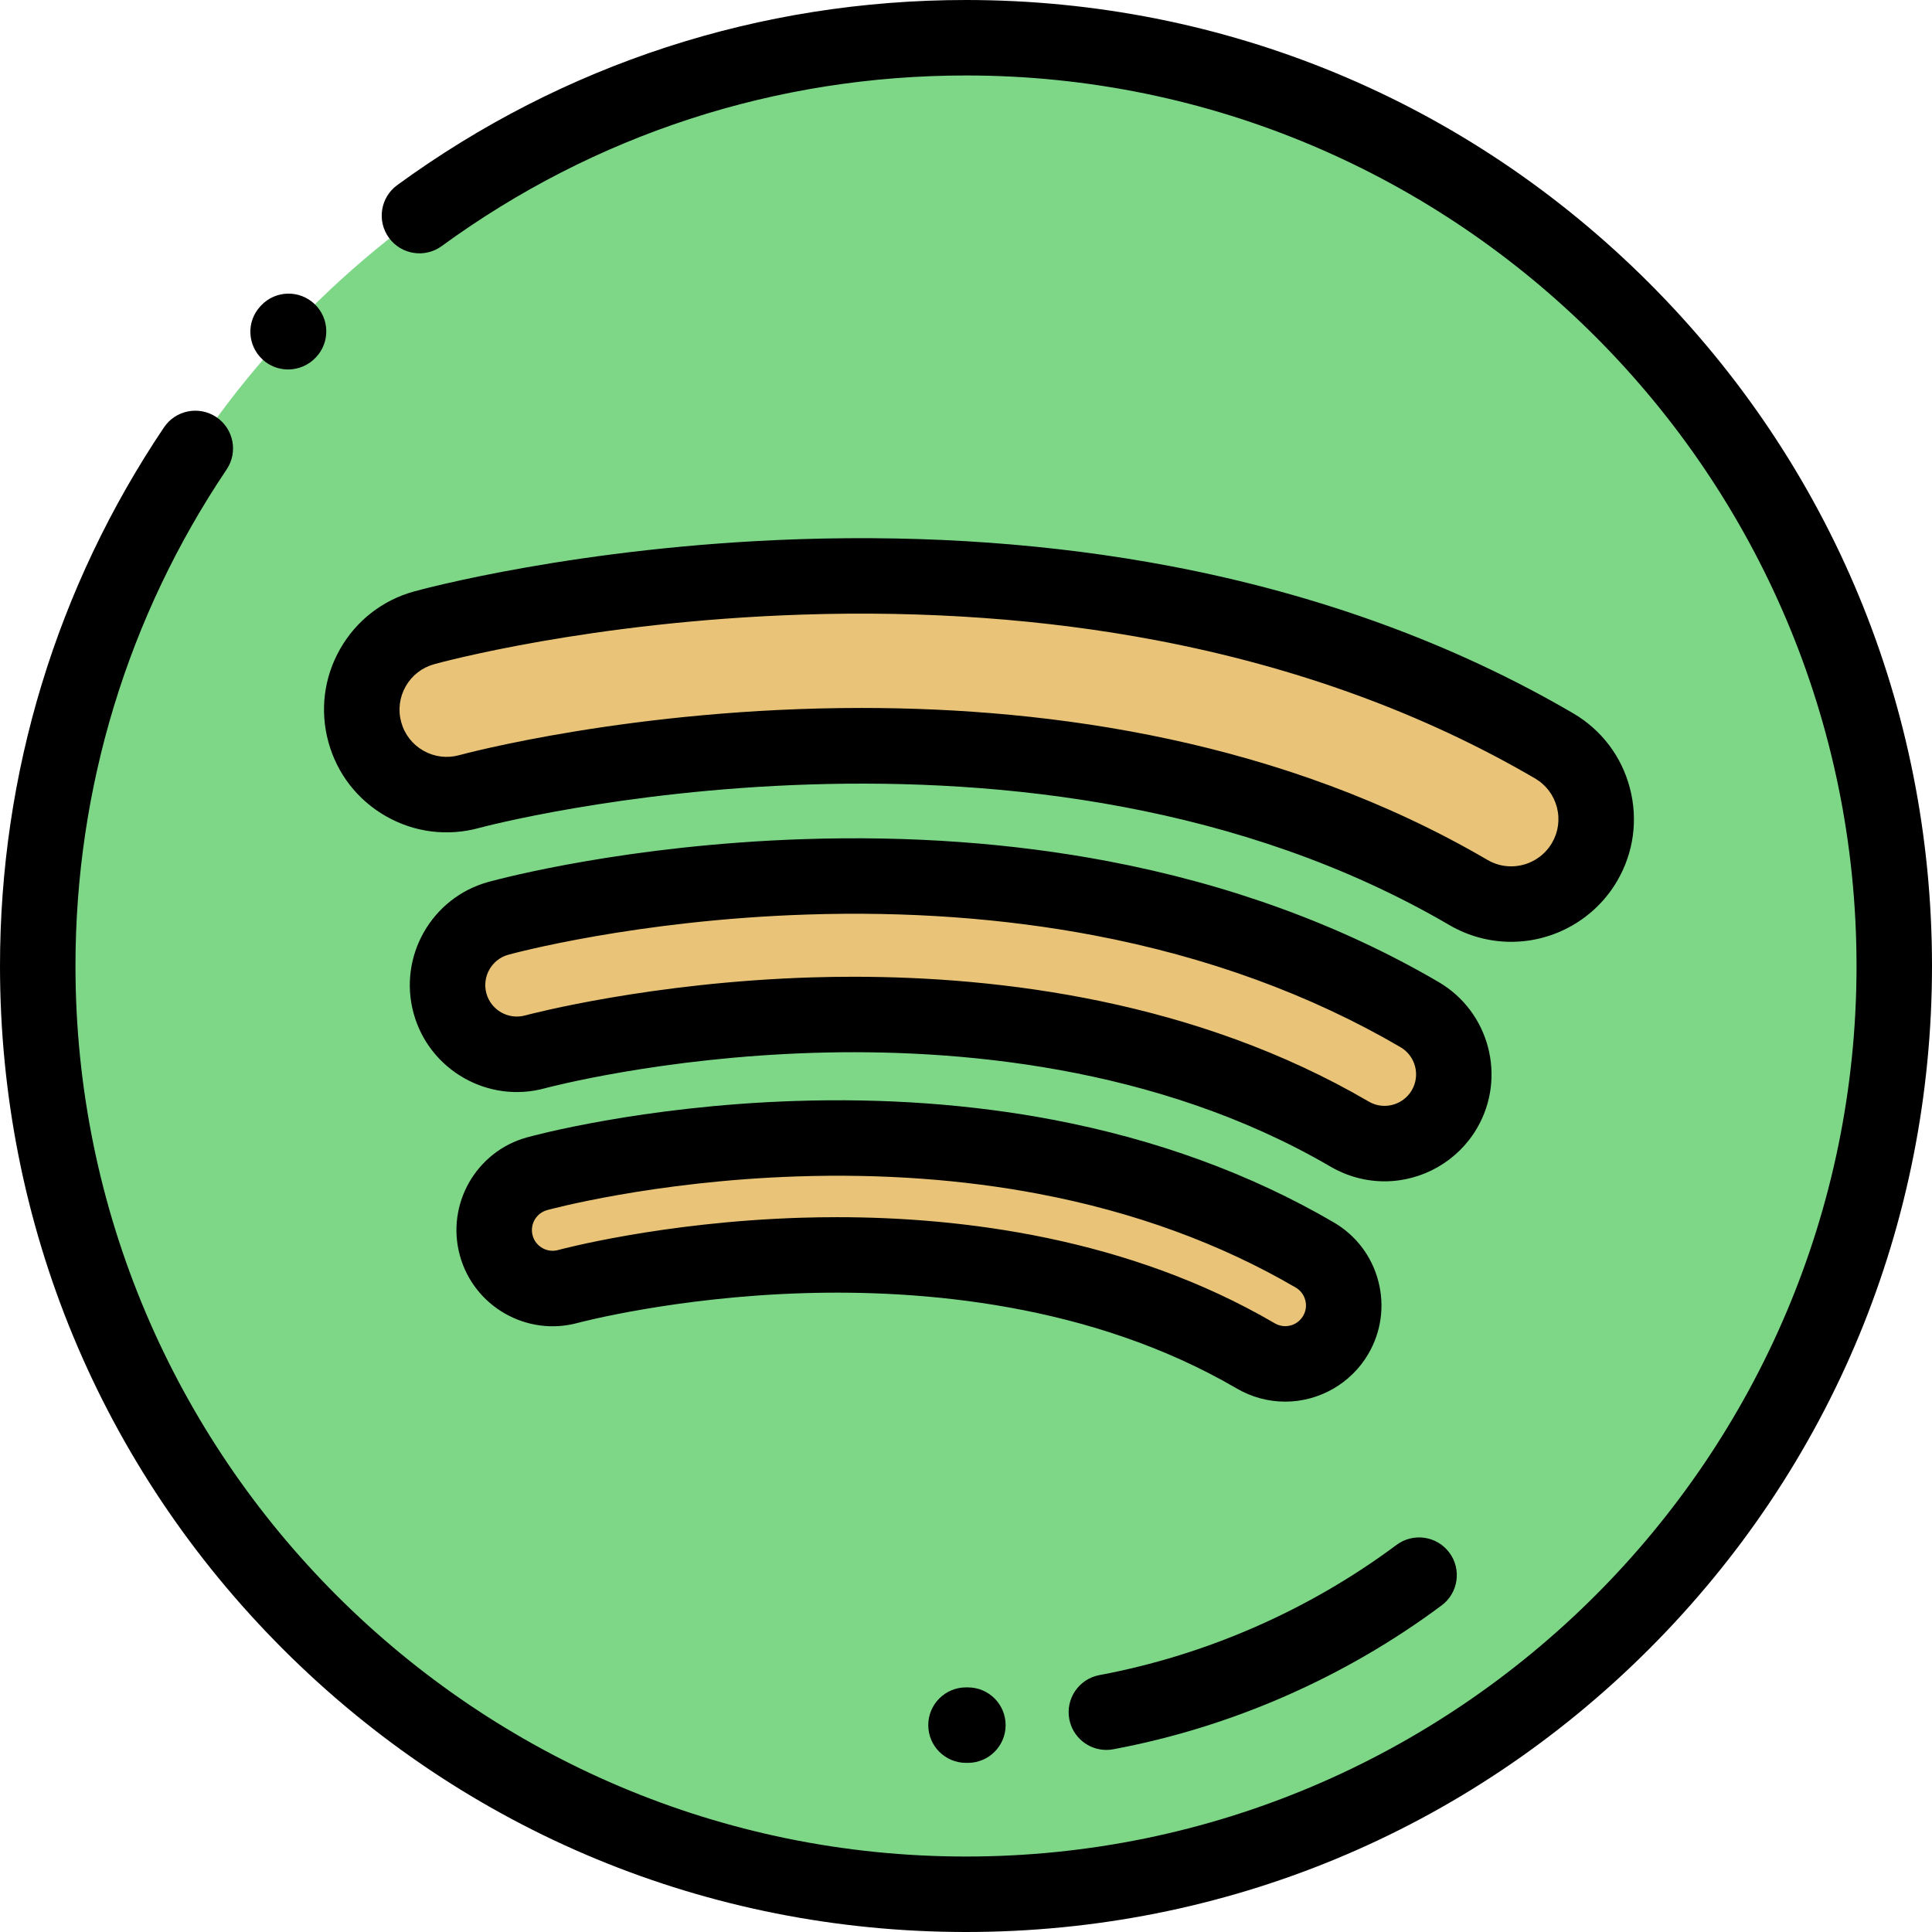 <?xml version="1.0"?>
<svg xmlns="http://www.w3.org/2000/svg" xmlns:xlink="http://www.w3.org/1999/xlink" xmlns:svgjs="http://svgjs.com/svgjs" version="1.1" width="512" height="512" x="0" y="0" viewBox="0 0 512 512" style="enable-background:new 0 0 512 512" xml:space="preserve" class=""><g>
<circle xmlns="http://www.w3.org/2000/svg" style="" cx="256" cy="256" r="246" fill="#7dd787" data-original="#7dd787" class=""/>
<g xmlns="http://www.w3.org/2000/svg">
	<path style="" d="M382.775,293.97c-3.413,5.834-9.553,9.092-15.858,9.092c-3.145,0-6.33-0.812-9.242-2.508   c-48.208-28.177-103.906-32.702-142.147-31.544c-42.364,1.292-73.426,9.656-73.736,9.738c-9.765,2.664-19.855-3.077-22.535-12.842   c-2.678-9.765,3.052-19.85,12.811-22.54c1.397-0.383,34.828-9.464,81.314-10.995c27.386-0.906,53.742,1.004,78.34,5.668   c31.157,5.912,59.571,16.287,84.469,30.835C384.937,273.985,387.885,285.219,382.775,293.97L382.775,293.97z M400.473,239.592   c-3.858,0-7.763-0.988-11.332-3.077c-114.616-66.982-263.294-27.164-264.784-26.749c-11.984,3.299-24.37-3.735-27.669-15.719   c-3.301-11.982,3.734-24.37,15.718-27.669c1.717-0.475,42.72-11.61,99.741-13.493c33.592-1.107,65.922,1.235,96.095,6.956   c38.21,7.25,73.069,19.973,103.605,37.817c10.731,6.273,14.347,20.052,8.073,30.784   C415.741,235.599,408.211,239.592,400.473,239.592L400.473,239.592z" fill="#e9c377" data-original="#ffffff" class=""/>
	<path style="" d="M353.978,353.773c-2.881,4.924-8.063,7.675-13.386,7.675c-2.652,0-5.342-0.683-7.799-2.12   c-40.703-23.786-87.722-27.609-120.006-26.626c-35.765,1.086-61.986,8.145-62.25,8.218c-8.243,2.255-16.762-2.596-19.022-10.84   c-2.26-8.245,2.571-16.758,10.815-19.028c1.18-0.327,29.403-7.992,68.648-9.284c23.113-0.765,45.369,0.847,66.134,4.789   c26.299,4.986,50.293,13.742,71.311,26.025C355.809,336.903,358.297,346.388,353.978,353.773L353.978,353.773z" fill="#e9c377" data-original="#ffffff" class=""/>
</g>
<path xmlns="http://www.w3.org/2000/svg" d="M256,512c-68.38,0-132.667-26.628-181.019-74.981C26.628,388.667,0,324.38,0,256c0-51.13,15.028-100.49,43.461-142.745  c3.083-4.582,9.297-5.797,13.879-2.714s5.797,9.297,2.714,13.879C33.851,163.363,20,208.862,20,256c0,130.131,105.869,236,236,236  s236-105.869,236-236S386.131,20,256,20c-50.354,0-98.401,15.636-138.946,45.217c-4.462,3.255-10.718,2.277-13.973-2.185  s-2.277-10.717,2.185-13.973C149.257,16.965,201.38,0,256,0c68.38,0,132.667,26.628,181.019,74.981  C485.372,123.333,512,187.62,512,256s-26.628,132.667-74.981,181.019C388.667,485.372,324.38,512,256,512z" fill="#000000" data-original="#000000" style="" class=""/>
<path xmlns="http://www.w3.org/2000/svg" d="M76.346,97.911c-2.434,0-4.872-0.878-6.789-2.661c-4.044-3.761-4.307-10.054-0.545-14.098l0.208-0.222  c3.802-4.005,10.132-4.169,14.138-0.366c4.005,3.803,4.169,10.132,0.366,14.138C81.745,96.829,79.047,97.911,76.346,97.911z" fill="#000000" data-original="#000000" style="" class=""/>
<path xmlns="http://www.w3.org/2000/svg" d="M366.917,313.062c-4.997,0-9.933-1.337-14.275-3.867c-46.16-26.979-99.869-31.313-136.811-30.188  c-40.402,1.232-70.2,9.068-71.449,9.401c-15.02,4.099-30.638-4.803-34.768-19.854c-4.13-15.056,4.75-30.68,19.797-34.827  c3.67-1.005,37.044-9.814,83.643-11.349c28.108-0.929,55.204,1.035,80.532,5.838c32.271,6.123,61.76,16.898,87.65,32.025  c13.491,7.881,18.056,25.274,10.175,38.771c-0.001,0.002-0.003,0.005-0.005,0.008C386.338,307.681,376.955,313.062,366.917,313.062z   M226.148,258.85c38.798,0,90.778,6.304,136.574,33.071c1.295,0.755,2.711,1.141,4.195,1.141c2.961,0,5.729-1.585,7.225-4.138  c2.318-3.975,0.975-9.094-2.995-11.414c-23.917-13.975-51.266-23.948-81.289-29.645c-23.884-4.529-49.506-6.381-76.145-5.499  c-45.075,1.484-77.641,10.272-79.005,10.646c-4.41,1.216-7.023,5.816-5.807,10.25c1.216,4.431,5.818,7.054,10.259,5.84  c1.408-0.376,33.375-8.784,76.063-10.086C218.727,258.909,222.378,258.85,226.148,258.85z M400.474,249.592  c-5.748,0-11.414-1.538-16.384-4.447c-110.595-64.631-255.623-26.136-257.075-25.74c-8.375,2.306-17.141,1.214-24.688-3.073  c-7.549-4.288-12.975-11.26-15.28-19.631c-2.306-8.369-1.214-17.136,3.073-24.684c4.288-7.549,11.26-12.976,19.631-15.281  c1.744-0.483,43.671-11.918,102.066-13.847c34.319-1.126,67.387,1.267,98.288,7.126c39.34,7.465,75.269,20.589,106.788,39.008  c7.497,4.382,12.838,11.42,15.041,19.816c2.203,8.398,1.002,17.152-3.381,24.648C422.754,243.42,411.994,249.592,400.474,249.592z   M228.318,187.616c50.624,0,111.749,8.637,165.869,40.266c1.942,1.136,4.055,1.711,6.287,1.711c4.438,0,8.58-2.373,10.81-6.193  c1.689-2.889,2.151-6.255,1.304-9.485c-0.847-3.23-2.902-5.938-5.787-7.624c-29.543-17.265-63.331-29.587-100.423-36.625  c-29.458-5.586-61.054-7.87-93.901-6.787c-56.043,1.851-95.742,12.677-97.405,13.137c-3.232,0.89-5.913,2.976-7.562,5.879  c-1.649,2.903-2.068,6.276-1.181,9.497s2.974,5.903,5.876,7.551c2.903,1.65,6.276,2.069,9.498,1.182  C122.519,199.897,167.953,187.616,228.318,187.616z" fill="#000000" data-original="#000000" style="" class=""/>
<path xmlns="http://www.w3.org/2000/svg" d="M340.592,371.449c-4.503,0-8.946-1.206-12.847-3.488c-38.651-22.587-83.681-26.202-114.653-25.263  c-34.26,1.041-59.681,7.805-59.934,7.874c-13.528,3.703-27.574-4.301-31.287-17.847c-3.712-13.541,4.274-27.587,17.804-31.312  c1.202-0.333,30.338-8.299,70.973-9.638c23.845-0.79,46.833,0.879,68.328,4.959c27.424,5.2,52.487,14.356,74.491,27.216  c5.88,3.438,10.069,8.958,11.795,15.542c1.727,6.587,0.785,13.452-2.653,19.33v0.001  C358.052,366.611,349.616,371.449,340.592,371.449z M221.783,322.565c32.946,0,77.1,5.364,116.056,28.13  c0.856,0.5,1.781,0.753,2.753,0.753c1.978,0,3.755-1.019,4.754-2.724l0,0c0.74-1.265,0.942-2.743,0.571-4.16  c-0.372-1.418-1.275-2.608-2.542-3.349c-20.027-11.704-42.948-20.059-68.126-24.833c-20.053-3.806-41.567-5.362-63.94-4.62  c-38.275,1.26-66.031,8.849-66.307,8.926c-2.927,0.806-4.642,3.831-3.843,6.747c0.799,2.915,3.822,4.636,6.739,3.838  c0.263-0.072,27.503-7.442,64.585-8.568C215.467,322.617,218.572,322.565,221.783,322.565z" fill="#000000" data-original="#000000" style="" class=""/>
<path xmlns="http://www.w3.org/2000/svg" d="M256,467.177c-5.523,0-10-4.477-10-10s4.477-10,10-10h0.471c0.01,0,0.02,0,0.03,0c5.51,0,9.983,4.458,10,9.971  c0.016,5.523-4.448,10.013-9.971,10.029H256z" fill="#000000" data-original="#000000" style="" class=""/>
<path xmlns="http://www.w3.org/2000/svg" d="M293.191,463.746c-4.72,0-8.919-3.356-9.818-8.164c-1.015-5.429,2.563-10.652,7.992-11.667  c28.314-5.294,55.539-17.224,78.73-34.501c4.429-3.298,10.694-2.383,13.994,2.045c3.299,4.429,2.384,10.694-2.045,13.994  c-25.623,19.088-55.708,32.27-87.002,38.121C294.419,463.69,293.801,463.746,293.191,463.746z" fill="#000000" data-original="#000000" style="" class=""/>
<g xmlns="http://www.w3.org/2000/svg">
</g>
<g xmlns="http://www.w3.org/2000/svg">
</g>
<g xmlns="http://www.w3.org/2000/svg">
</g>
<g xmlns="http://www.w3.org/2000/svg">
</g>
<g xmlns="http://www.w3.org/2000/svg">
</g>
<g xmlns="http://www.w3.org/2000/svg">
</g>
<g xmlns="http://www.w3.org/2000/svg">
</g>
<g xmlns="http://www.w3.org/2000/svg">
</g>
<g xmlns="http://www.w3.org/2000/svg">
</g>
<g xmlns="http://www.w3.org/2000/svg">
</g>
<g xmlns="http://www.w3.org/2000/svg">
</g>
<g xmlns="http://www.w3.org/2000/svg">
</g>
<g xmlns="http://www.w3.org/2000/svg">
</g>
<g xmlns="http://www.w3.org/2000/svg">
</g>
<g xmlns="http://www.w3.org/2000/svg">
</g>
</g></svg>

